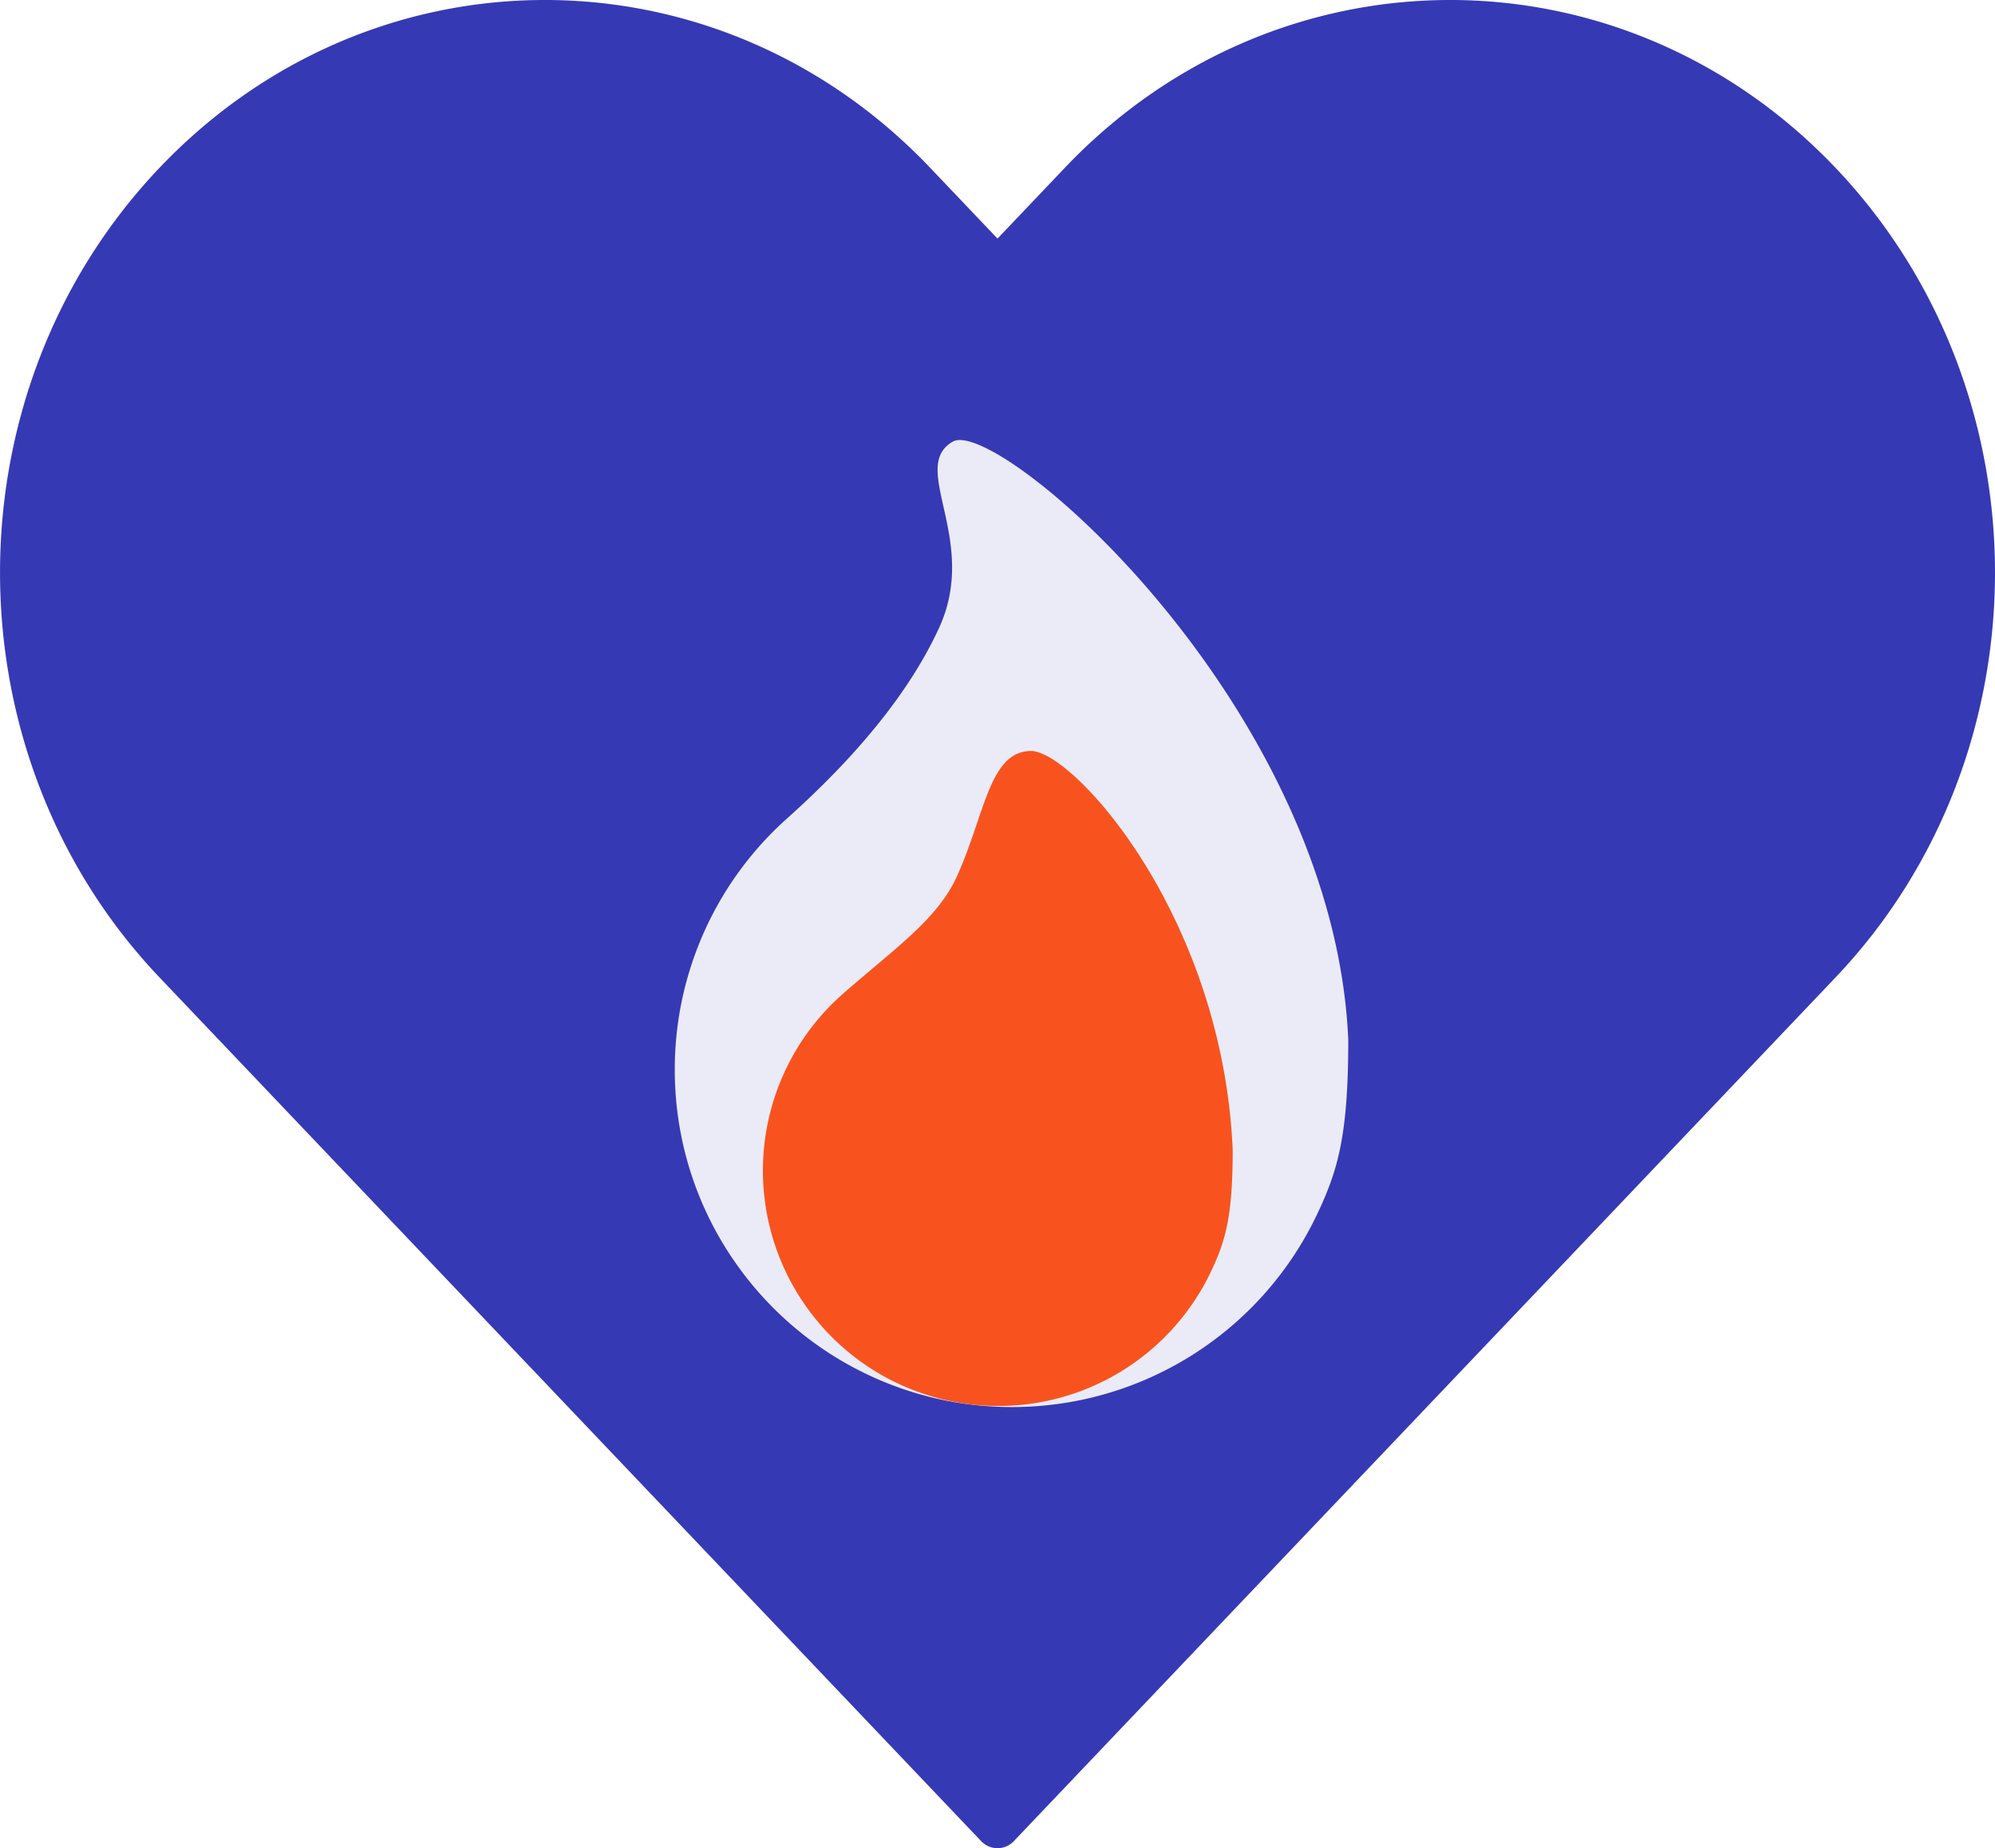<svg xmlns="http://www.w3.org/2000/svg" width="68" height="63" viewBox="0 0 68 63">
    <g fill="none" fill-rule="evenodd">
        <path fill="#FAFAFA" d="M-599-2467H841v3780H-599z"/>
        <path fill="#FFF" d="M-599-128H841v420H-599z"/>
        <path fill="#3639B4" d="M5.44 5.717c7.251-7.623 19.01-7.623 26.262 0L34 8.133l2.298-2.416c7.252-7.623 19.01-7.623 26.263 0 7.252 7.624 7.252 19.983 0 27.606l-28.006 29.44a.765.765 0 0 1-1.11 0L5.44 33.322c-7.252-7.623-7.252-19.982 0-27.606z"/>
        <path fill="#EBEBF7" d="M45.956 35.45c0 3.256-.354 4.453-1.065 5.948A11.501 11.501 0 0 1 34.5 47.964c-6.351 0-11.5-5.149-11.5-11.5a11.47 11.47 0 0 1 3.725-8.473c2.538-2.257 4.3-4.45 5.281-6.582 1.388-3.014-1.048-5.491.473-6.356C34 14.19 45.462 24 45.956 35.45z"/>
        <path fill="#F8531E" d="M42.017 39.2c0 2.271-.247 3.106-.743 4.15a8.024 8.024 0 1 1-12.675-9.355c1.77-1.574 3.316-2.6 4.001-4.087.969-2.103 1.11-4.308 2.544-4.308 1.435 0 6.528 5.61 6.873 13.6z"/>
    </g>
</svg>
